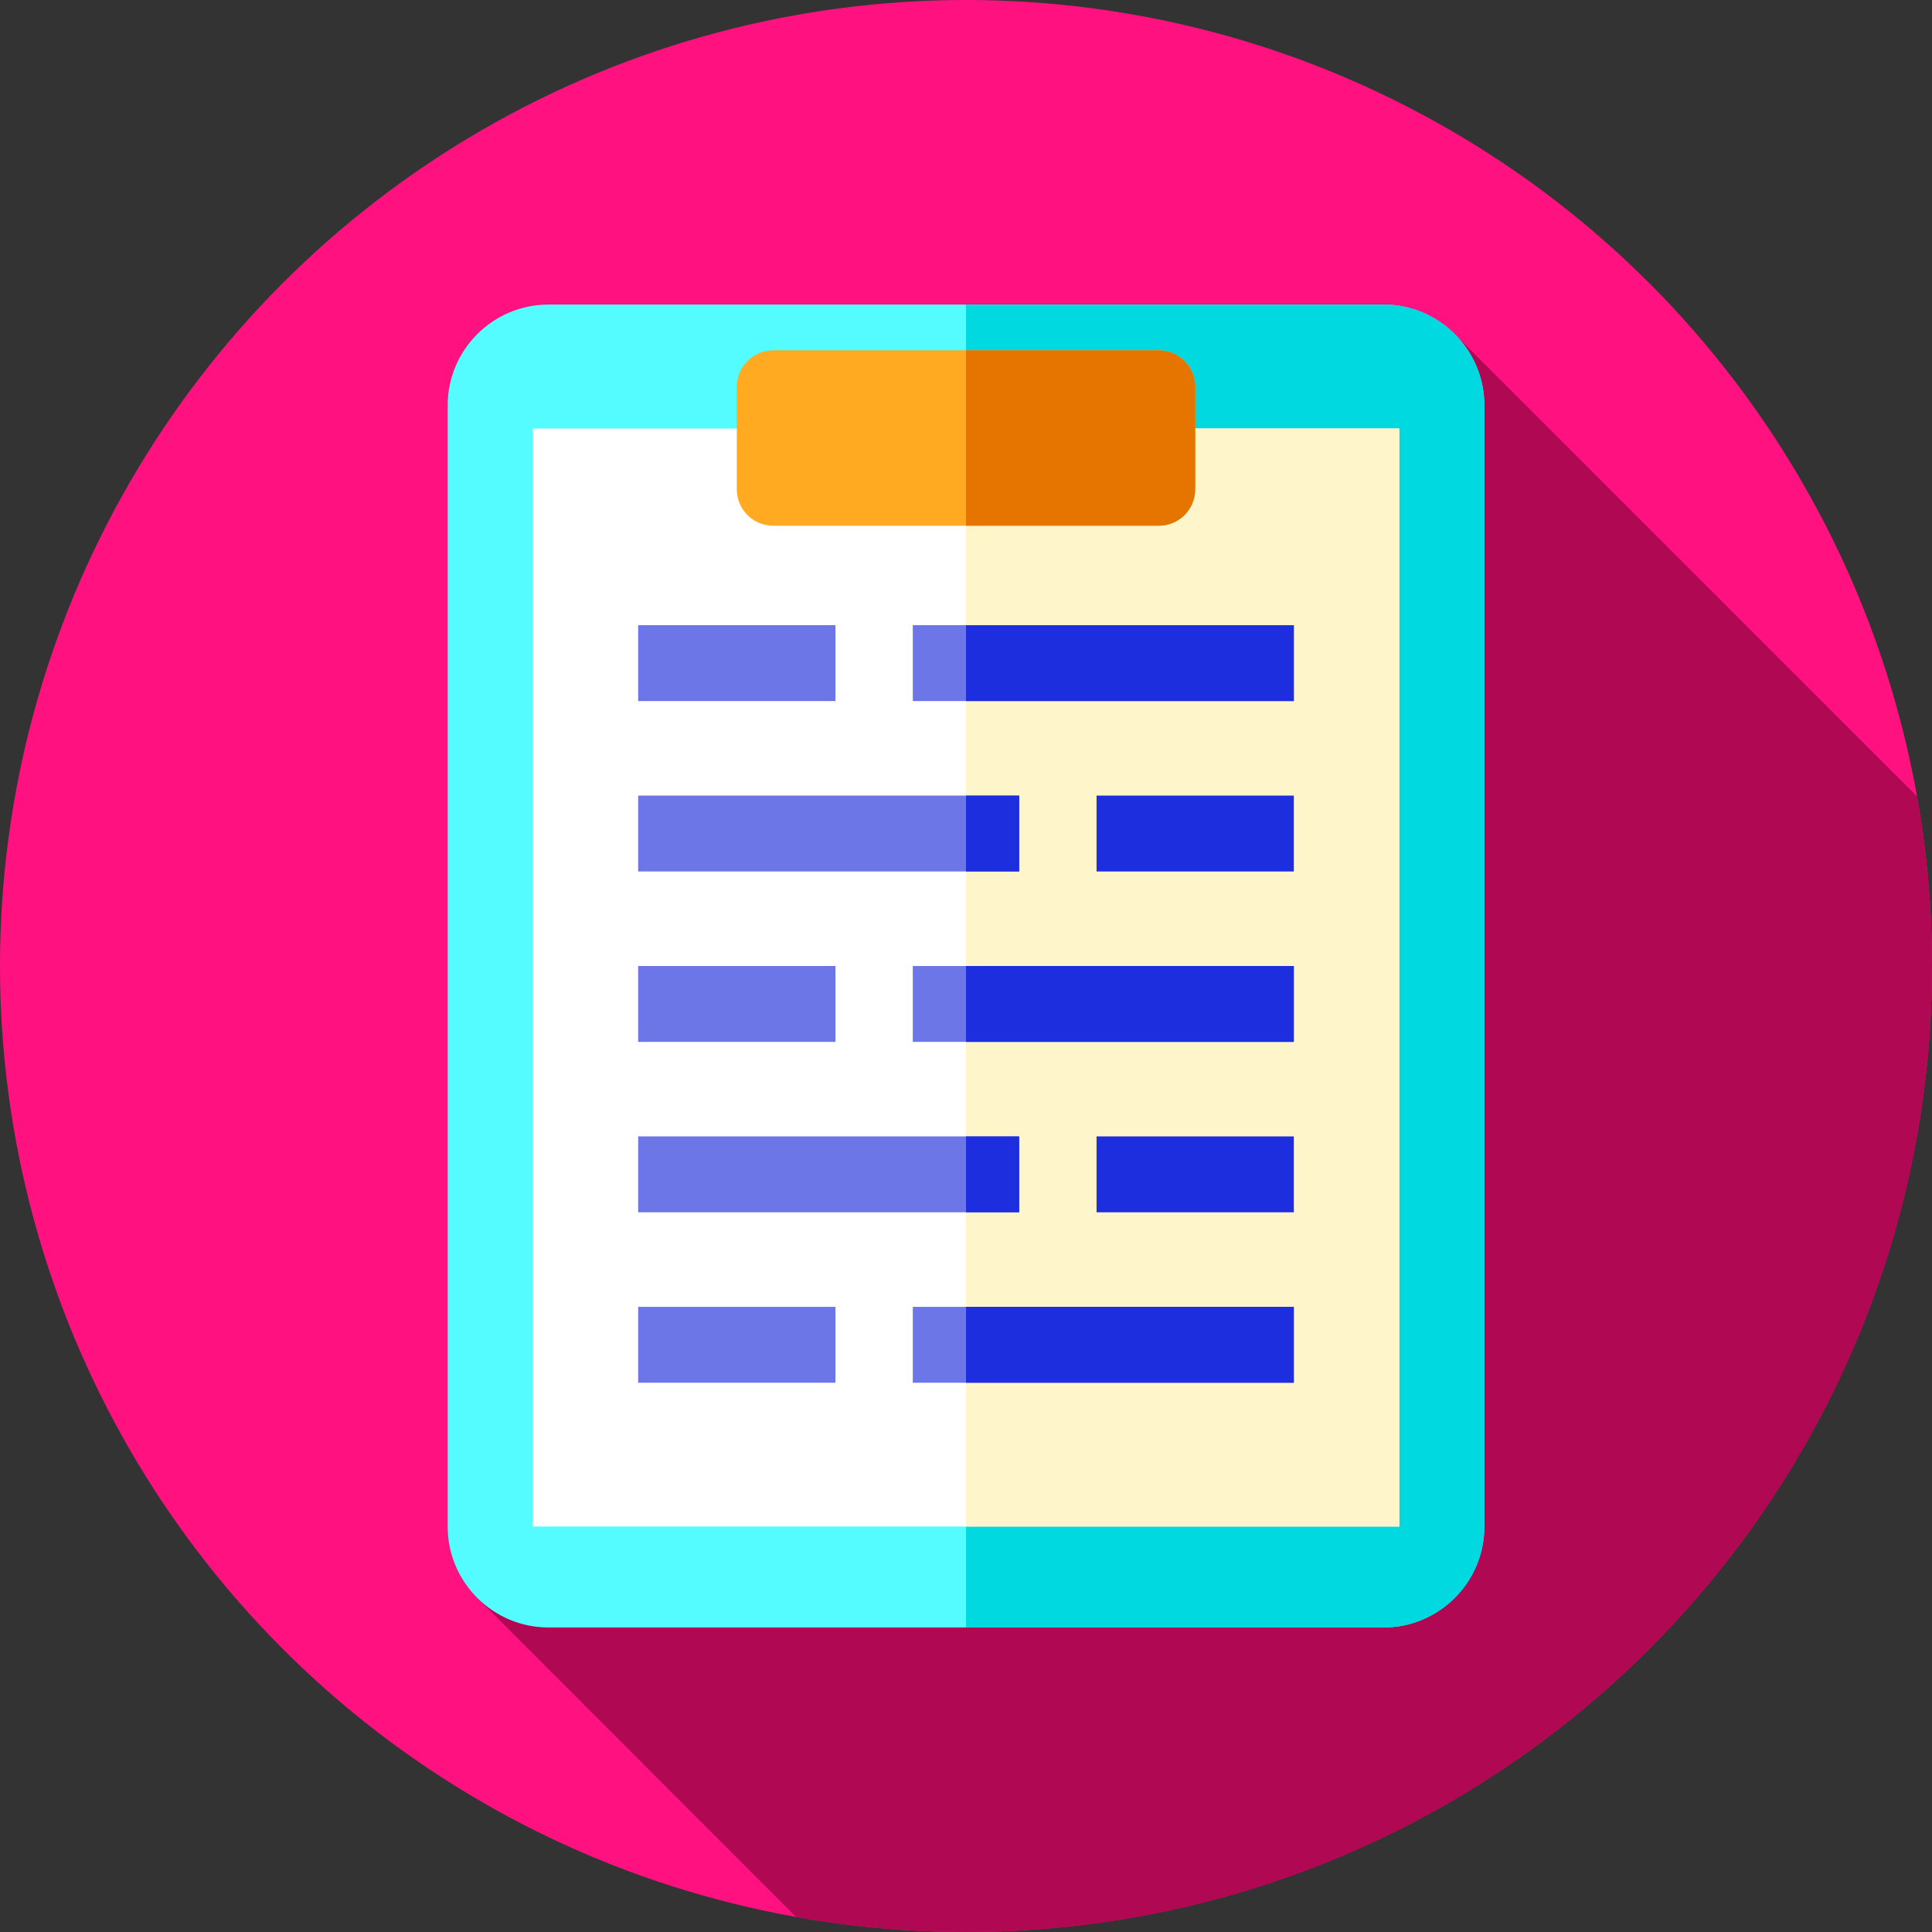 <?xml version="1.0" encoding="iso-8859-1"?>
<!-- Generator: Adobe Illustrator 19.0.0, SVG Export Plug-In . SVG Version: 6.00 Build 0)  -->
<svg version="1.1" id="Capa_1" xmlns="http://www.w3.org/2000/svg" xmlns:xlink="http://www.w3.org/1999/xlink" x="0px" y="0px"
	 viewBox="0 0 512 512" style="enable-background:new 0 0 512 512;" xml:space="preserve">
<rect x="0" y="0" width="512" height="512" fill="#333333" stroke="none"/>
<circle style="fill:#FF127F;" cx="256" cy="256" r="256"/>
<path style="fill:#B10853;" d="M512,256c0-15.32-1.35-30.323-3.93-44.903L385.741,88.769c-4.853-4.969-11.612-8.067-19.064-8.067
	H145.324c-14.679,0-26.689,12.01-26.689,26.689v297.216c0,7.515,3.151,14.327,8.194,19.188l84.176,84.259
	C225.613,510.645,240.648,512,256,512C397.385,512,512,397.385,512,256z"/>
<path style="fill:#54FBFF;" d="M366.677,431.298H145.324c-14.679,0-26.689-12.01-26.689-26.689V107.392
	c0-14.679,12.01-26.689,26.689-26.689h221.353c14.679,0,26.689,12.01,26.689,26.689v297.217
	C393.366,419.288,381.356,431.298,366.677,431.298z"/>
<path style="fill:#00D9E0;" d="M393.37,107.39v297.22c0,14.68-12.01,26.69-26.69,26.69H256V80.7h110.68
	C381.36,80.7,393.37,92.71,393.37,107.39z"/>
<rect x="141.18" y="113.56" style="fill:#FFFFFF;" width="229.64" height="290.98"/>
<rect x="256" y="113.56" style="fill:#FFF5CB;" width="114.82" height="290.99"/>
<g>
	<rect x="169.12" y="165.68" style="fill:#6D76E7;" width="52.28" height="20.11"/>
	<rect x="241.9" y="165.68" style="fill:#6D76E7;" width="100.98" height="20.11"/>
</g>
<rect x="256" y="165.68" style="fill:#1C2EDE;" width="86.88" height="20.11"/>
<g>
	<rect x="169.12" y="256" style="fill:#6D76E7;" width="52.28" height="20.11"/>
	<rect x="241.9" y="256" style="fill:#6D76E7;" width="100.98" height="20.11"/>
</g>
<rect x="256" y="256" style="fill:#1C2EDE;" width="86.88" height="20.11"/>
<g>
	<rect x="169.12" y="346.33" style="fill:#6D76E7;" width="52.28" height="20.11"/>
	<rect x="241.9" y="346.33" style="fill:#6D76E7;" width="100.98" height="20.11"/>
</g>
<g>
	<rect x="256" y="346.33" style="fill:#1C2EDE;" width="86.88" height="20.11"/>
	<rect x="290.6" y="210.84" style="fill:#1C2EDE;" width="52.28" height="20.11"/>
</g>
<rect x="169.12" y="210.84" style="fill:#6D76E7;" width="100.98" height="20.11"/>
<g>
	<rect x="256" y="210.84" style="fill:#1C2EDE;" width="14.1" height="20.11"/>
	<rect x="290.6" y="301.16" style="fill:#1C2EDE;" width="52.28" height="20.11"/>
</g>
<rect x="169.12" y="301.16" style="fill:#6D76E7;" width="100.98" height="20.11"/>
<rect x="256" y="301.16" style="fill:#1C2EDE;" width="14.1" height="20.11"/>
<path style="fill:#FFAA20;" d="M307.096,139.321H204.904c-5.327,0-9.646-4.319-9.646-9.646v-27.183c0-5.327,4.319-9.646,9.646-9.646
	h102.193c5.327,0,9.646,4.319,9.646,9.646v27.183C316.742,135.003,312.424,139.321,307.096,139.321z"/>
<path style="fill:#E67500;" d="M316.74,102.49v27.19c0,5.32-4.32,9.64-9.64,9.64H256V92.85h51.1
	C312.42,92.85,316.74,97.16,316.74,102.49z"/>
<g>
</g>
<g>
</g>
<g>
</g>
<g>
</g>
<g>
</g>
<g>
</g>
<g>
</g>
<g>
</g>
<g>
</g>
<g>
</g>
<g>
</g>
<g>
</g>
<g>
</g>
<g>
</g>
<g>
</g>
</svg>
